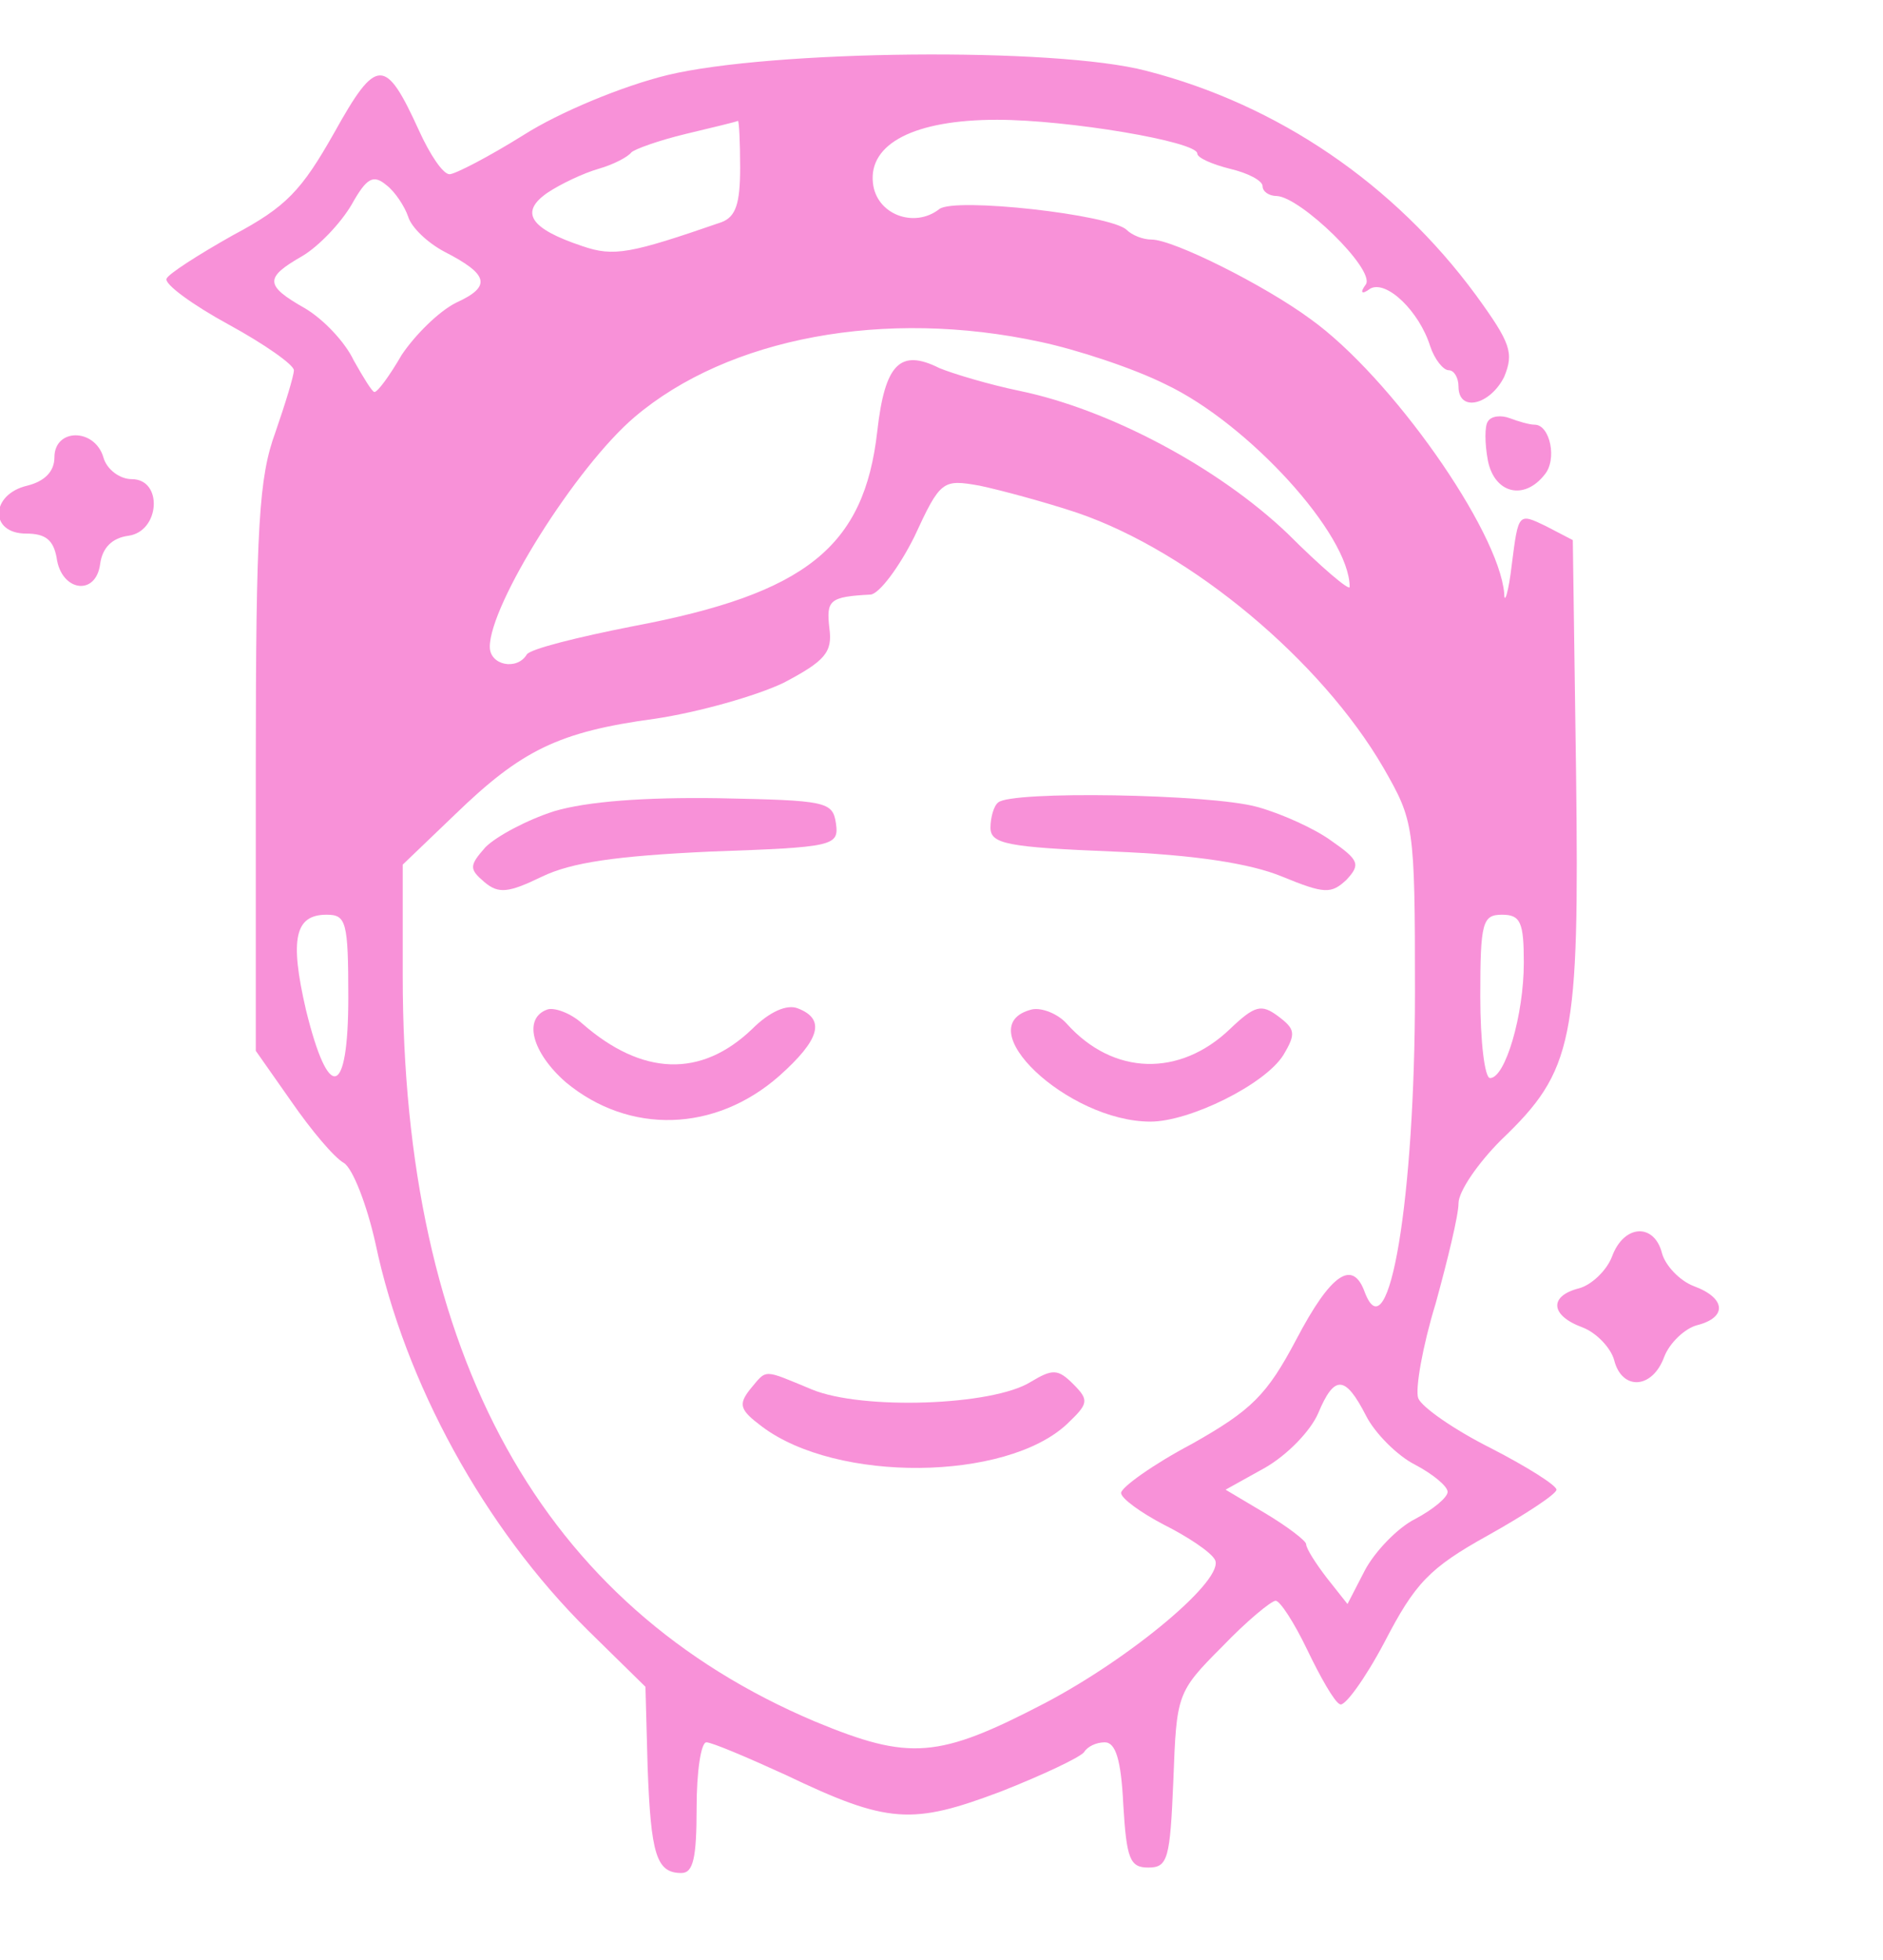 <?xml version="1.0" standalone="no"?>
<!DOCTYPE svg PUBLIC "-//W3C//DTD SVG 20010904//EN"
 "http://www.w3.org/TR/2001/REC-SVG-20010904/DTD/svg10.dtd">
<svg version="1.0" xmlns="http://www.w3.org/2000/svg"
 width="173pt" height="180pt" viewBox="0 0 173 180"
 preserveAspectRatio="xMidYMid meet">

<g transform="translate(0,180) scale(0.1,-0.1)"
fill="#f891d8" stroke="none">
<path d="M613 1731 c-41 -10 -99 -34 -132 -55 -32 -20 -63 -36 -68 -36 -6 0
-18 18 -28 40 -31 68 -39 68 -78 -2 -30 -53 -44 -68 -93 -94 -32 -18 -60 -36
-61 -40 -2 -5 24 -24 57 -42 33 -18 60 -37 60 -42 0 -5 -8 -31 -17 -57 -15
-41 -18 -85 -18 -308 l0 -260 33 -47 c18 -26 39 -51 48 -56 8 -5 21 -38 29
-74 27 -128 100 -261 195 -355 l53 -52 2 -74 c3 -80 8 -97 31 -97 11 0 14 14
14 60 0 33 4 60 9 60 5 0 38 -14 73 -30 94 -45 116 -46 198 -15 38 15 72 31
76 36 3 5 11 9 19 9 10 0 15 -16 17 -57 3 -50 6 -58 23 -58 18 0 20 8 23 80 3
79 3 81 45 123 22 23 45 42 49 42 4 0 17 -20 29 -45 12 -25 25 -48 30 -50 4
-3 23 23 41 57 28 54 41 68 95 98 34 19 63 38 63 42 0 4 -27 21 -60 38 -34 17
-64 38 -67 46 -3 8 4 48 16 87 11 40 21 81 21 92 0 11 18 37 39 58 67 64 72
91 69 337 l-3 214 -25 13 c-25 12 -25 12 -31 -35 -3 -26 -7 -38 -7 -27 -5 58
-104 199 -178 252 -42 31 -126 73 -146 73 -8 0 -18 4 -23 9 -15 14 -158 30
-172 19 -23 -18 -58 -5 -61 24 -4 36 38 58 114 58 65 0 184 -20 184 -31 0 -4
14 -10 30 -14 17 -4 30 -11 30 -16 0 -5 6 -9 13 -9 22 -1 90 -67 82 -81 -6 -8
-4 -10 4 -4 15 8 45 -21 55 -53 4 -12 12 -22 17 -22 5 0 9 -7 9 -15 0 -24 29
-17 42 9 9 22 6 31 -26 75 -75 102 -182 175 -303 206 -84 22 -345 19 -440 -4z
m67 -85 c0 -33 -4 -45 -17 -50 -84 -29 -99 -32 -128 -22 -48 16 -58 31 -32 49
12 8 33 18 47 22 14 4 27 11 30 15 3 3 25 11 50 17 25 6 46 11 48 12 1 0 2
-19 2 -43z m-305 -45 c3 -10 18 -24 33 -32 41 -21 44 -32 11 -47 -16 -8 -38
-30 -50 -48 -11 -19 -22 -34 -25 -34 -2 0 -10 13 -19 29 -8 17 -28 38 -45 48
-37 21 -37 28 -2 48 15 9 35 30 45 47 14 25 20 28 32 18 8 -6 17 -20 20 -29z
m581 -115 c33 -7 85 -24 115 -39 76 -36 169 -138 169 -186 0 -4 -26 18 -57 49
-64 61 -164 114 -246 131 -29 6 -62 16 -74 21 -36 18 -50 4 -57 -58 -12 -106
-65 -149 -224 -179 -51 -10 -95 -21 -98 -26 -9 -15 -34 -10 -34 7 0 39 79 165
133 211 86 73 230 100 373 69z m34 -157 c105 -36 224 -136 281 -234 28 -49 29
-52 29 -206 0 -190 -24 -333 -46 -276 -11 31 -31 18 -63 -43 -27 -51 -41 -65
-96 -96 -36 -19 -65 -40 -65 -45 0 -5 18 -18 39 -29 22 -11 43 -25 47 -32 11
-17 -76 -90 -156 -132 -98 -51 -124 -53 -211 -17 -251 106 -379 336 -379 685
l0 102 48 46 c61 59 95 76 184 88 40 6 93 21 118 33 38 20 45 28 42 50 -3 26
0 29 38 31 8 1 26 25 40 53 24 52 26 53 60 47 19 -4 60 -15 90 -25z m-670
-445 c0 -92 -18 -97 -39 -11 -15 65 -10 87 19 87 18 0 20 -6 20 -76z m1080 32
c0 -48 -17 -106 -31 -106 -5 0 -9 34 -9 75 0 68 2 75 20 75 17 0 20 -7 20 -44z
m-145 -416 c8 -16 29 -37 45 -45 17 -9 30 -20 30 -25 0 -5 -13 -16 -30 -25
-16 -8 -37 -30 -46 -47 l-16 -31 -19 24 c-10 13 -19 27 -19 31 0 3 -17 16 -37
28 l-37 22 36 20 c21 12 42 34 49 50 15 36 25 35 44 -2z"/>
<path d="M509 1055 c-25 -8 -53 -23 -63 -33 -15 -17 -15 -20 -1 -32 13 -11 22
-10 53 5 27 13 68 19 155 23 113 4 118 5 115 26 -3 20 -9 21 -108 23 -68 1
-121 -3 -151 -12z"/>
<path d="M917 1063 c-4 -3 -7 -14 -7 -23 0 -15 15 -18 113 -22 75 -3 126 -11
155 -23 39 -16 45 -16 59 -3 13 14 12 18 -14 36 -15 11 -46 25 -68 31 -43 12
-227 15 -238 4z"/>
<path d="M503 873 c-23 -8 -14 -40 17 -67 58 -48 137 -46 196 6 37 33 43 52
17 62 -10 4 -26 -3 -42 -19 -47 -45 -101 -43 -156 5 -11 10 -26 15 -32 13z"/>
<path d="M948 873 c-60 -15 33 -103 109 -103 36 0 105 34 122 61 12 20 11 24
-5 36 -15 11 -21 10 -44 -12 -46 -44 -107 -43 -150 5 -8 9 -23 15 -32 13z"/>
<path d="M689 524 c-11 -14 -9 -19 11 -34 69 -52 224 -50 280 2 20 19 21 22 6
37 -14 14 -19 14 -39 2 -35 -22 -155 -26 -201 -7 -46 19 -41 19 -57 0z"/>
<path d="M1367 1413 c-3 -4 -3 -20 0 -36 6 -30 33 -37 52 -13 12 14 5 46 -9
46 -5 0 -15 3 -23 6 -8 3 -17 2 -20 -3z"/>
<path d="M50 1380 c0 -13 -9 -22 -25 -26 -34 -8 -35 -44 -1 -44 18 0 25 -6 28
-22 4 -31 36 -36 40 -6 2 15 11 24 26 26 29 4 32 52 3 52 -11 0 -23 9 -26 20
-8 27 -45 27 -45 0z"/>
<path d="M1481 646 c-5 -13 -19 -26 -30 -29 -28 -7 -27 -25 3 -36 13 -5 26
-19 29 -30 7 -28 35 -27 46 3 5 13 19 26 30 29 28 7 27 25 -3 36 -13 5 -26 19
-29 30 -7 28 -35 27 -46 -3z"/>
</g>
</svg>
